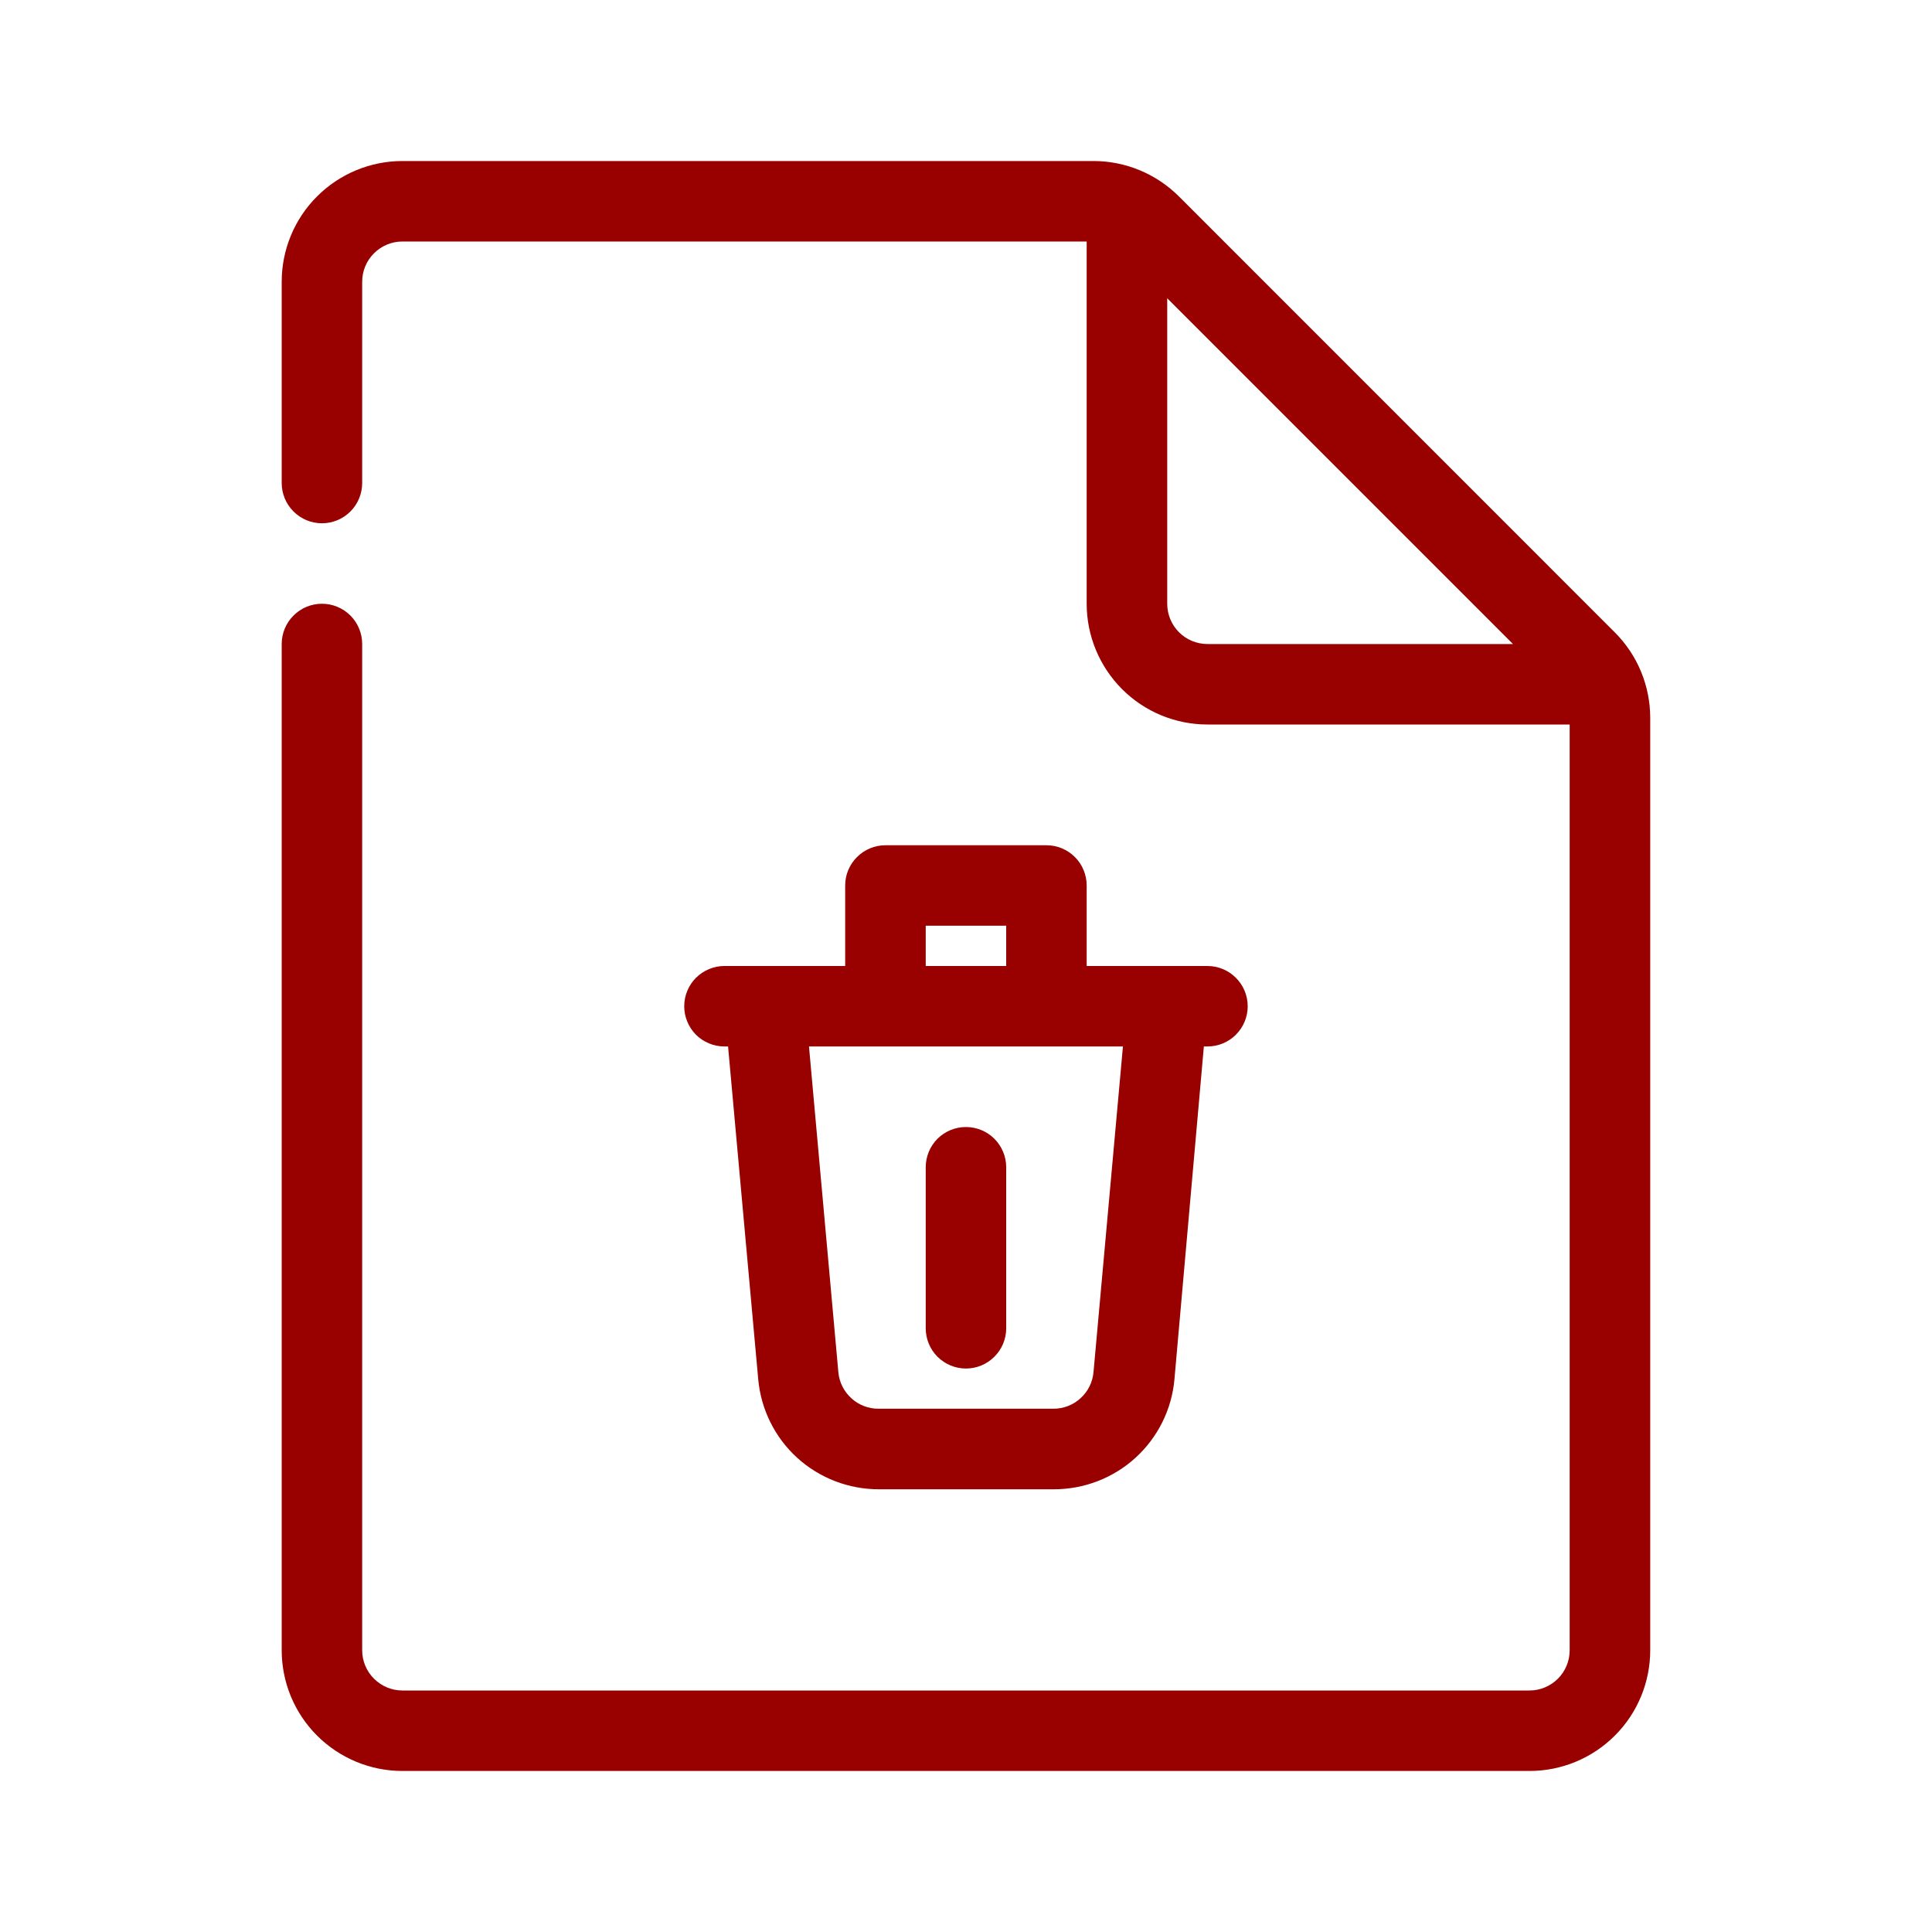 <svg width="26" height="26" viewBox="0 0 26 26" fill="none" xmlns="http://www.w3.org/2000/svg">
<path d="M21.731 8.51L15.865 2.643C15.56 2.339 15.147 2.167 14.716 2.167H5.416C4.985 2.167 4.572 2.338 4.267 2.643C3.962 2.947 3.791 3.361 3.791 3.792V6.5C3.791 6.644 3.848 6.782 3.95 6.883C4.051 6.985 4.189 7.042 4.333 7.042C4.476 7.042 4.614 6.985 4.716 6.883C4.817 6.782 4.874 6.644 4.874 6.5V3.792C4.874 3.648 4.931 3.51 5.033 3.409C5.135 3.307 5.272 3.25 5.416 3.25H14.624V8.125C14.624 8.556 14.796 8.969 15.1 9.274C15.405 9.579 15.818 9.75 16.249 9.75H21.124V22.208C21.124 22.352 21.067 22.49 20.966 22.591C20.864 22.693 20.726 22.75 20.583 22.75H5.416C5.272 22.75 5.135 22.693 5.033 22.591C4.931 22.49 4.874 22.352 4.874 22.208V8.667C4.874 8.523 4.817 8.385 4.716 8.284C4.614 8.182 4.476 8.125 4.333 8.125C4.189 8.125 4.051 8.182 3.95 8.284C3.848 8.385 3.791 8.523 3.791 8.667V22.208C3.791 22.639 3.962 23.053 4.267 23.357C4.572 23.662 4.985 23.833 5.416 23.833H20.583C21.014 23.833 21.427 23.662 21.732 23.357C22.037 23.053 22.208 22.639 22.208 22.208V9.658C22.207 9.227 22.036 8.814 21.731 8.51ZM15.708 8.125V4.014L20.361 8.667H16.249C16.106 8.667 15.968 8.61 15.866 8.508C15.765 8.407 15.708 8.269 15.708 8.125ZM14.624 13V11.917C14.624 11.773 14.567 11.635 14.466 11.534C14.364 11.432 14.226 11.375 14.083 11.375H11.916C11.772 11.375 11.635 11.432 11.533 11.534C11.431 11.635 11.374 11.773 11.374 11.917V13H9.749C9.606 13 9.468 13.057 9.366 13.159C9.265 13.26 9.208 13.398 9.208 13.542C9.208 13.685 9.265 13.823 9.366 13.925C9.468 14.026 9.606 14.083 9.749 14.083H9.798L10.204 18.563C10.241 18.968 10.428 19.345 10.729 19.619C11.03 19.892 11.422 20.043 11.829 20.042H14.18C14.587 20.043 14.98 19.892 15.28 19.619C15.581 19.345 15.769 18.968 15.805 18.563L16.201 14.083H16.249C16.393 14.083 16.531 14.026 16.632 13.925C16.734 13.823 16.791 13.685 16.791 13.542C16.791 13.398 16.734 13.26 16.632 13.159C16.531 13.057 16.393 13 16.249 13H14.624ZM12.458 12.458H13.541V13H12.458V12.458ZM14.716 18.465C14.704 18.601 14.642 18.726 14.541 18.817C14.441 18.909 14.31 18.959 14.175 18.958H11.824C11.688 18.959 11.557 18.909 11.457 18.817C11.357 18.726 11.294 18.601 11.282 18.465L10.887 14.083H15.112L14.716 18.465ZM12.458 17.875V15.708C12.458 15.565 12.515 15.427 12.616 15.325C12.718 15.224 12.856 15.167 12.999 15.167C13.143 15.167 13.281 15.224 13.382 15.325C13.484 15.427 13.541 15.565 13.541 15.708V17.875C13.541 18.019 13.484 18.157 13.382 18.258C13.281 18.36 13.143 18.417 12.999 18.417C12.856 18.417 12.718 18.36 12.616 18.258C12.515 18.157 12.458 18.019 12.458 17.875Z" fill="#990000"/>
</svg>
